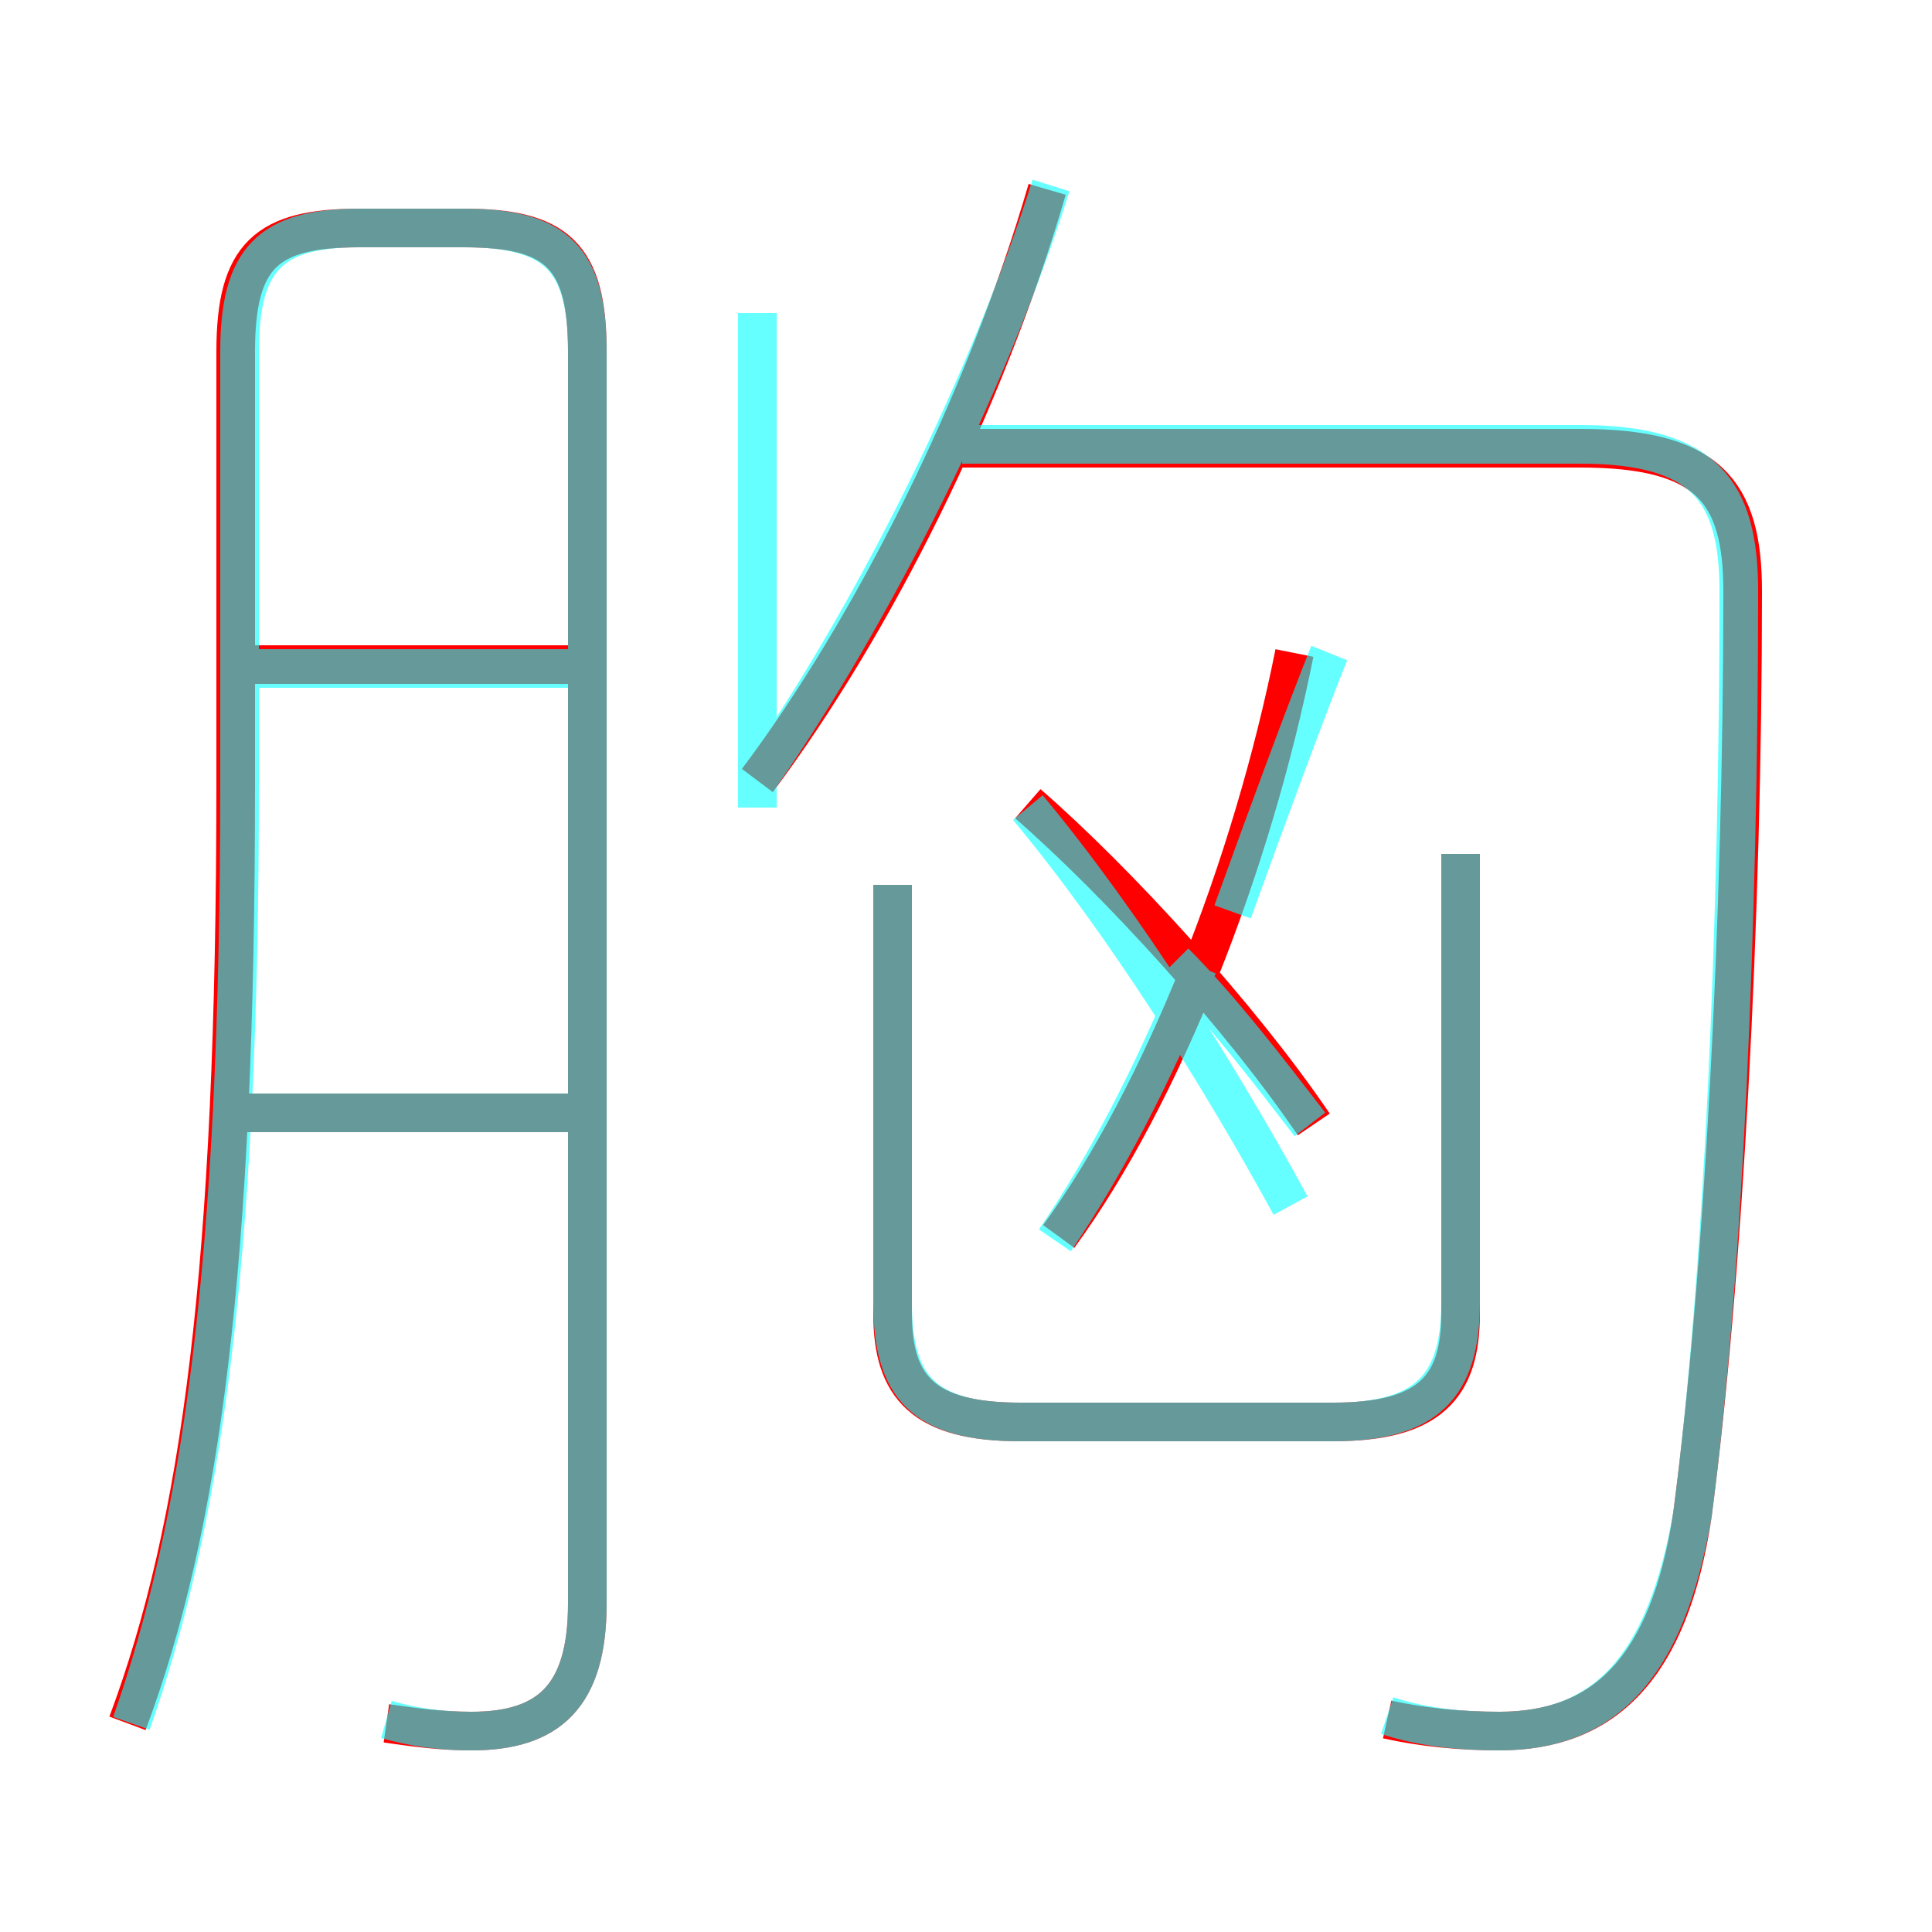 <?xml version='1.0' encoding='utf8'?>
<svg viewBox="0.0 -6.0 50.0 50.0" version="1.1" xmlns="http://www.w3.org/2000/svg">
<rect x="0.0" y="-6.0" width="50.0" height="50.0" fill="#333333" stroke="none"/>
<rect x="-1000" y="-1000" width="2000" height="2000" stroke="white" fill="white"/>
<g style="fill:none;stroke:rgba(255, 0, 0, 1);  stroke-width:1"><path d="M 35.9 0.5 C 36.8 0.7 37.8 0.8 38.8 0.8 C 41.5 0.8 43.2 -0.8 43.8 -4.8 C 44.6 -10.9 45.1 -20.2 45.1 -28.7 C 45.1 -31.3 44.2 -32.4 40.9 -32.4 L 24.9 -32.4 M 14.8 -15.2 L 5.8 -15.2 M 10.0 0.6 C 10.7 0.7 11.4 0.8 12.2 0.8 C 14.2 0.8 15.2 -0.1 15.2 -2.5 L 15.2 -34.9 C 15.2 -37.4 14.4 -38.1 12.0 -38.1 L 9.3 -38.1 C 6.9 -38.1 6.1 -37.4 6.1 -34.9 L 6.1 -23.7 C 6.1 -11.2 5.2 -4.5 3.3 0.6 M 14.8 -26.8 L 5.8 -26.8 M 23.1 -21.1 L 23.1 -10.0 C 23.1 -8.1 23.9 -7.2 26.4 -7.2 L 34.5 -7.2 C 37.0 -7.2 37.8 -8.1 37.8 -10.0 L 37.8 -21.9 M 34.0 -14.9 C 32.1 -17.7 28.9 -21.2 26.6 -23.2 M 27.4 -12.0 C 30.1 -15.7 32.4 -21.6 33.5 -27.1 M 19.6 -23.8 C 22.6 -27.8 25.5 -33.6 27.1 -39.1" transform="translate(0.0 38.0)" />
</g>
<g style="fill:none;stroke:rgba(0, 255, 255, 0.6);  stroke-width:1">
<path d="M 35.9 0.4 C 36.8 0.7 37.8 0.8 38.8 0.8 C 41.5 0.8 43.1 -0.8 43.8 -4.8 C 44.6 -10.9 45.0 -20.2 45.0 -28.7 C 45.0 -31.3 44.1 -32.5 40.9 -32.5 L 24.9 -32.5 M 10.0 0.5 C 10.7 0.7 11.4 0.8 12.2 0.8 C 14.2 0.8 15.2 -0.1 15.2 -2.5 L 15.2 -34.9 C 15.2 -37.3 14.4 -38.1 12.0 -38.1 L 9.3 -38.1 C 7.0 -38.1 6.2 -37.3 6.2 -34.9 L 6.2 -23.7 C 6.2 -11.2 5.2 -4.5 3.4 0.6 M 14.8 -15.2 L 5.8 -15.2 M 23.1 -21.1 L 23.1 -10.3 C 23.1 -8.1 23.9 -7.2 26.4 -7.2 L 34.5 -7.2 C 36.9 -7.2 37.8 -8.1 37.8 -10.3 L 37.8 -21.9 M 14.8 -26.7 L 5.8 -26.7 M 27.3 -11.9 C 28.6 -13.8 29.8 -16.1 31.0 -19.0 M 33.9 -14.9 C 32.9 -16.2 31.6 -17.9 30.4 -19.1 M 19.6 -23.8 C 22.6 -28.1 25.6 -34.1 27.2 -39.2 M 26.6 -23.1 C 29.1 -20.1 31.6 -16.1 33.4 -12.8 M 31.9 -20.4 C 32.8 -22.9 33.8 -25.6 34.4 -27.1 M 19.6 -35.9 L 19.6 -23.1" transform="translate(0.0 38.0)" />
</g>
</svg>